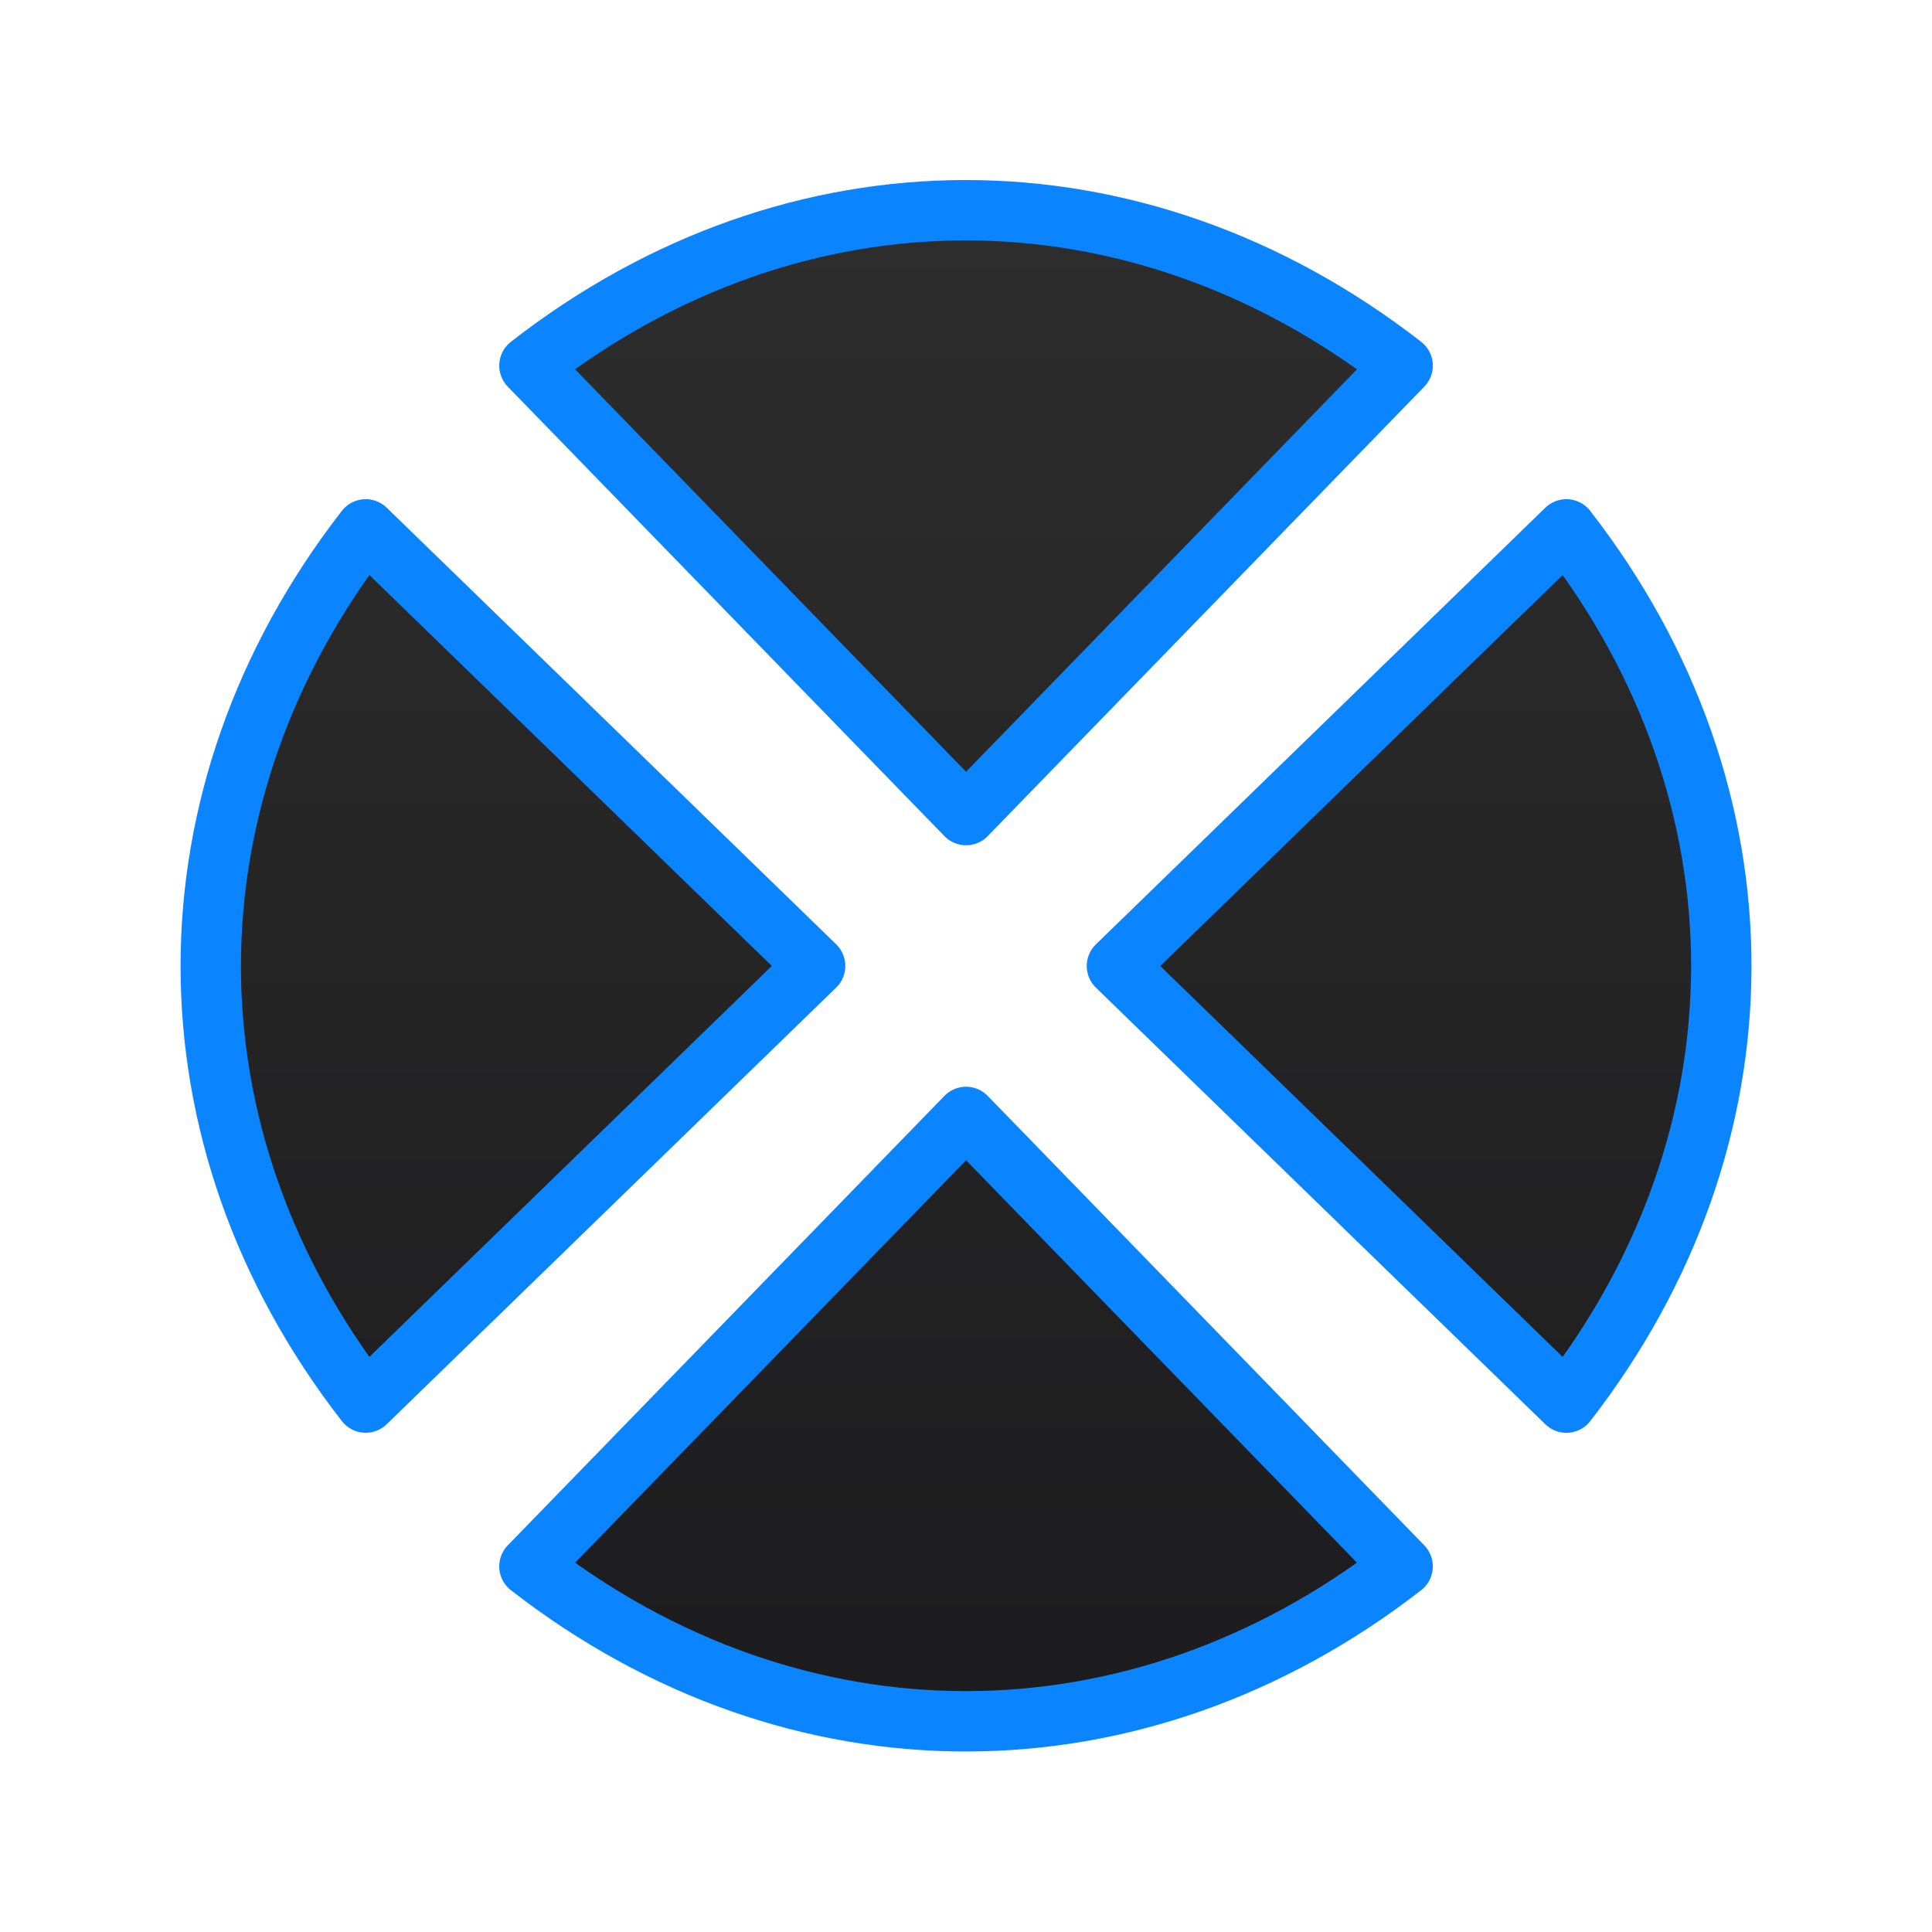 <svg viewBox="0 0 32 32" xmlns="http://www.w3.org/2000/svg" xmlns:xlink="http://www.w3.org/1999/xlink"><linearGradient id="a" gradientUnits="userSpaceOnUse" x1="15.78" x2="15.78" y1="28.81" y2="3.725"><stop offset="0" stop-color="#1c1c1e"/><stop offset="1" stop-color="#2d2d2d"/></linearGradient><path d="m23.232 6.056c-4.416-3.431-10.057-3.433-14.463-0l7.232 7.444zm2.712 2.712-7.444 7.232 7.444 7.232c3.417-4.403 3.426-10.054-0-14.463zm-19.887-0c-3.417 4.403-3.426 10.054-0 14.463l7.444-7.232zm9.944 9.732-7.232 7.444c4.409 3.426 10.061 3.417 14.463 0z" fill="url(#a)" stroke="#0a84ff" stroke-linecap="round" stroke-linejoin="round" stroke-width="1"/></svg>